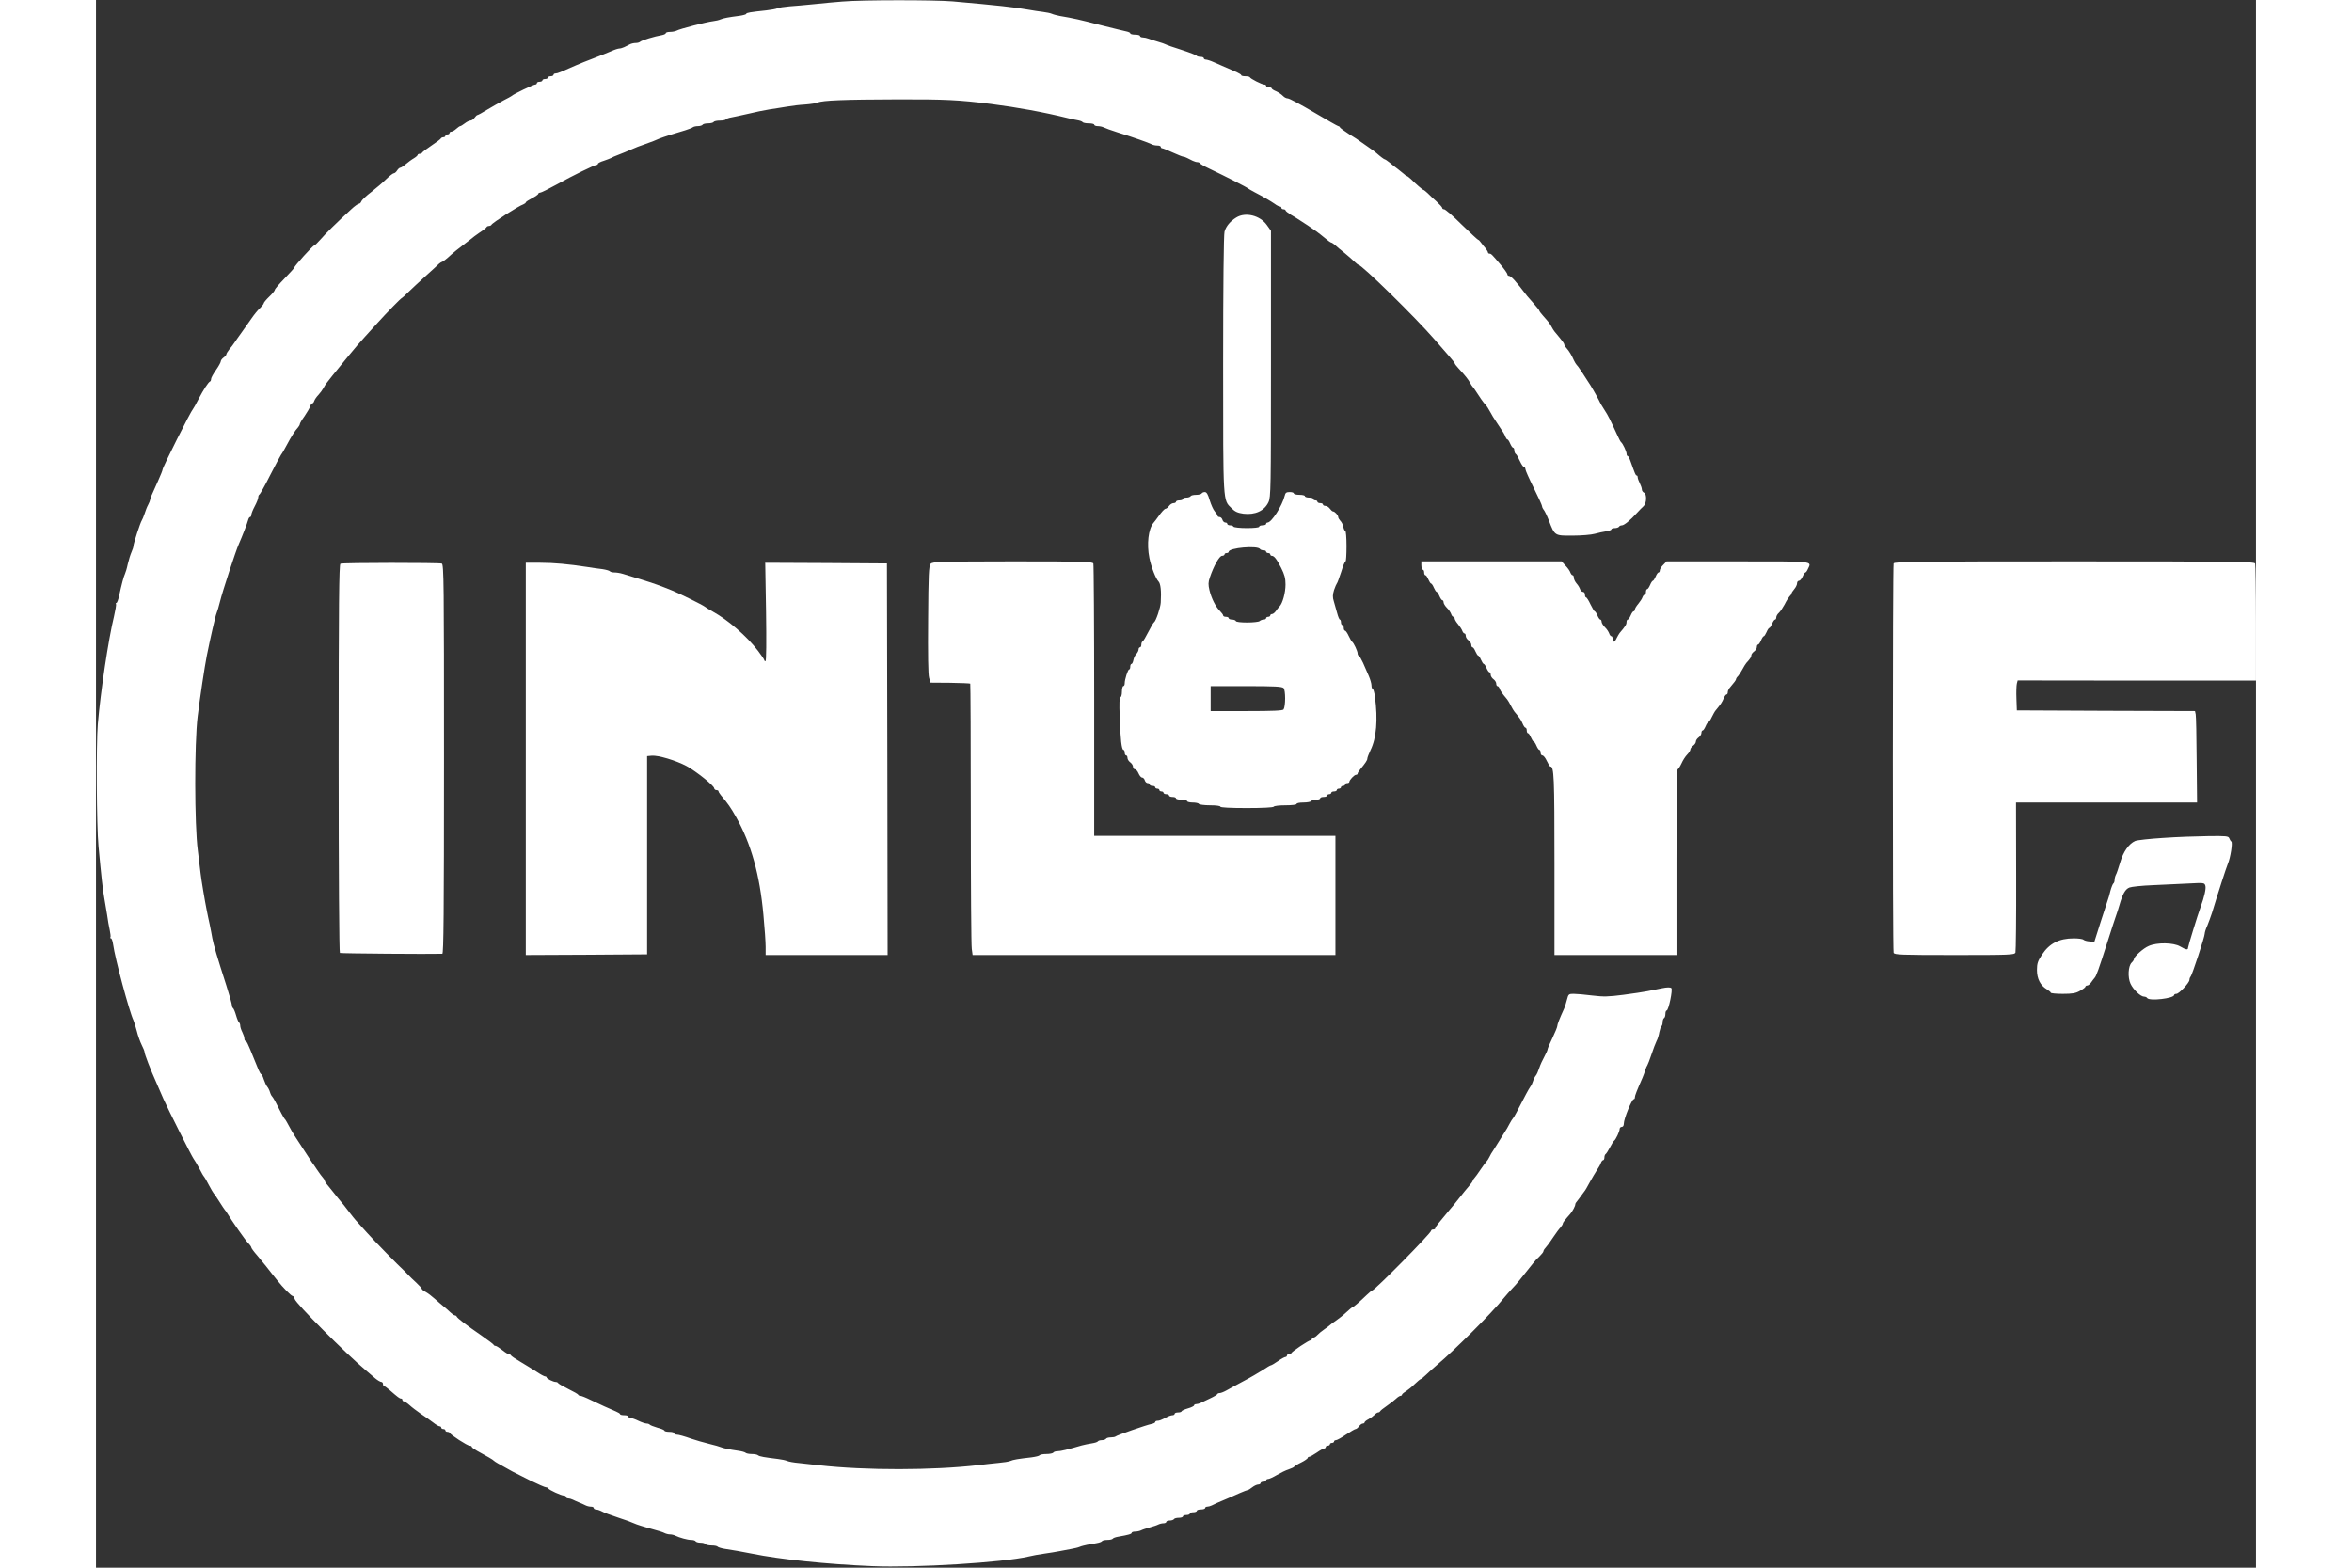 <?xml version="1.0" standalone="no"?>
<!DOCTYPE svg PUBLIC "-//W3C//DTD SVG 20010904//EN"
 "http://www.w3.org/TR/2001/REC-SVG-20010904/DTD/svg10.dtd">
<svg version="1.0" xmlns="http://www.w3.org/2000/svg"
 width="120px" height="80px" viewBox="0 0 1558 1131"
 preserveAspectRatio="xMidYMid meet">
<rect x="0" y="0" width="1558" height="1131" fill="#333333" stroke="none"/>
<g transform="translate(0,1131) scale(0.1,-0.1)"
fill="#fff" stroke="none">
<path d="M5385 11299 c-49 -4 -142 -12 -205 -19 -63 -6 -144 -14 -180 -16 -36
-3 -74 -9 -85 -14 -11 -5 -47 -11 -80 -15 -114 -12 -145 -17 -145 -25 0 -4
-21 -10 -47 -14 -79 -10 -117 -17 -138 -26 -11 -5 -36 -11 -55 -13 -45 -5
-239 -55 -262 -68 -10 -5 -31 -9 -48 -9 -16 0 -30 -4 -30 -9 0 -5 -12 -11 -27
-14 -54 -9 -148 -38 -158 -48 -5 -5 -19 -9 -32 -9 -13 0 -32 -4 -43 -10 -11
-5 -29 -14 -40 -20 -11 -5 -27 -10 -35 -10 -8 0 -34 -8 -58 -19 -23 -10 -80
-33 -127 -51 -47 -18 -103 -40 -125 -50 -112 -50 -136 -60 -150 -60 -8 0 -15
-4 -15 -10 0 -5 -9 -10 -20 -10 -11 0 -20 -4 -20 -10 0 -5 -9 -10 -20 -10 -11
0 -20 -4 -20 -10 0 -5 -9 -10 -20 -10 -11 0 -20 -4 -20 -10 0 -5 -5 -10 -12
-10 -12 0 -159 -70 -168 -81 -3 -3 -30 -18 -60 -33 -30 -16 -83 -46 -118 -67
-35 -22 -67 -39 -71 -39 -4 0 -13 -9 -21 -20 -8 -11 -21 -20 -30 -20 -8 0 -26
-9 -40 -20 -14 -11 -29 -20 -33 -20 -4 0 -17 -9 -29 -20 -12 -11 -28 -20 -35
-20 -7 0 -13 -4 -13 -10 0 -5 -7 -10 -15 -10 -8 0 -15 -4 -15 -10 0 -5 -6 -10
-14 -10 -8 0 -16 -4 -18 -8 -1 -5 -32 -28 -68 -52 -36 -24 -66 -47 -68 -52 -2
-4 -10 -8 -18 -8 -8 0 -14 -4 -14 -8 0 -4 -12 -15 -27 -24 -16 -9 -41 -28 -58
-42 -16 -14 -35 -26 -40 -26 -6 0 -16 -9 -23 -20 -7 -11 -17 -20 -23 -20 -7 0
-31 -19 -55 -42 -24 -24 -72 -65 -108 -93 -36 -27 -68 -58 -72 -67 -3 -10 -11
-18 -18 -18 -6 0 -32 -18 -56 -41 -105 -96 -187 -177 -221 -217 -20 -23 -40
-42 -44 -42 -9 0 -145 -150 -145 -161 0 -3 -31 -38 -70 -78 -38 -39 -70 -76
-70 -82 0 -6 -18 -28 -40 -49 -22 -21 -40 -43 -40 -48 0 -5 -12 -20 -27 -35
-16 -14 -44 -49 -63 -77 -19 -28 -51 -72 -70 -99 -19 -27 -42 -58 -50 -71 -8
-13 -25 -35 -38 -50 -12 -15 -22 -32 -22 -37 0 -5 -9 -15 -20 -23 -11 -8 -20
-20 -20 -27 0 -7 -16 -36 -35 -63 -19 -27 -35 -56 -35 -64 0 -8 -3 -16 -7 -18
-13 -5 -47 -58 -84 -128 -18 -36 -36 -67 -39 -70 -15 -14 -220 -422 -220 -438
0 -5 -14 -41 -31 -78 -52 -114 -59 -132 -59 -141 0 -4 -6 -20 -14 -35 -8 -14
-19 -43 -26 -65 -7 -21 -16 -42 -20 -48 -10 -14 -60 -167 -60 -184 0 -7 -6
-27 -14 -44 -8 -18 -20 -57 -27 -87 -6 -30 -16 -62 -20 -70 -9 -17 -26 -83
-42 -157 -6 -29 -15 -53 -20 -53 -4 0 -6 -4 -3 -8 3 -5 -4 -44 -14 -88 -41
-168 -97 -542 -117 -779 -12 -141 -9 -735 5 -880 21 -227 30 -308 41 -370 6
-33 15 -89 21 -125 5 -36 13 -85 19 -110 5 -24 8 -48 5 -52 -3 -4 -1 -8 4 -8
5 0 12 -19 15 -42 14 -103 117 -486 147 -549 4 -8 15 -43 24 -77 8 -34 25 -80
36 -102 11 -21 20 -44 20 -50 0 -15 42 -125 87 -225 19 -44 42 -96 50 -115 31
-70 204 -414 216 -429 7 -9 26 -41 42 -71 15 -30 31 -57 35 -60 3 -3 19 -30
34 -60 16 -30 32 -57 35 -60 4 -3 22 -30 41 -60 19 -30 37 -57 40 -60 3 -3 10
-12 15 -21 35 -58 133 -198 152 -217 13 -13 23 -27 23 -32 0 -5 19 -31 43 -58
23 -28 52 -63 64 -78 12 -16 30 -39 40 -51 10 -12 28 -35 40 -50 41 -52 101
-113 111 -113 5 0 12 -10 15 -22 9 -33 368 -393 514 -515 21 -18 52 -44 68
-58 17 -14 36 -25 43 -25 6 0 12 -7 12 -15 0 -8 3 -15 8 -15 4 0 21 -13 39
-28 61 -53 73 -62 83 -62 6 0 10 -4 10 -10 0 -5 5 -10 10 -10 6 0 24 -12 41
-27 16 -15 53 -43 82 -63 29 -19 68 -47 88 -62 20 -16 41 -28 47 -28 7 0 12
-4 12 -10 0 -5 7 -10 15 -10 8 0 15 -4 15 -10 0 -5 6 -10 14 -10 8 0 16 -4 18
-8 5 -14 126 -92 142 -92 9 0 16 -4 16 -8 0 -5 17 -17 38 -29 72 -39 117 -65
122 -72 3 -3 16 -12 29 -19 108 -61 98 -56 229 -121 57 -28 110 -51 117 -51 7
0 15 -4 17 -8 4 -11 94 -52 113 -52 8 0 15 -4 15 -10 0 -5 7 -10 15 -10 8 0
23 -4 33 -9 9 -5 31 -14 47 -21 17 -7 38 -16 47 -21 10 -5 27 -9 38 -9 11 0
20 -4 20 -10 0 -5 7 -10 15 -10 8 0 23 -4 33 -9 31 -16 66 -29 132 -51 62 -20
74 -25 130 -48 14 -5 45 -15 70 -22 101 -28 116 -33 132 -41 10 -5 27 -9 38
-9 11 0 28 -4 38 -9 31 -15 88 -31 115 -31 14 0 29 -4 32 -10 3 -5 19 -10 35
-10 16 0 32 -4 35 -10 3 -5 24 -10 45 -10 21 0 41 -4 44 -9 3 -4 25 -11 48
-15 56 -8 129 -21 199 -35 201 -41 536 -76 869 -90 311 -13 942 26 1125 69 28
7 79 16 115 21 36 5 85 13 110 18 25 5 63 12 85 16 22 4 49 10 60 15 11 5 36
11 55 15 19 3 50 8 68 12 18 3 35 9 38 14 3 5 20 9 39 9 19 0 36 4 39 9 3 5
20 11 38 14 76 13 98 20 98 28 0 5 11 9 25 9 14 0 33 4 43 9 9 5 37 14 62 21
25 7 53 16 62 21 10 5 27 9 38 9 11 0 20 5 20 10 0 6 11 10 24 10 14 0 28 5
31 10 3 6 19 10 36 10 16 0 29 5 29 10 0 6 11 10 25 10 14 0 25 5 25 10 0 6
11 10 25 10 14 0 25 5 25 10 0 6 14 10 30 10 17 0 30 5 30 10 0 6 7 10 15 10
8 0 23 4 33 9 16 9 44 21 127 56 17 7 51 22 77 34 26 11 51 21 55 21 5 0 19 9
33 20 14 11 33 20 43 20 9 0 17 5 17 10 0 6 9 10 20 10 11 0 20 5 20 10 0 6 7
10 15 10 8 0 36 13 63 29 26 15 64 34 84 40 20 7 38 15 40 19 2 4 24 18 51 31
26 13 47 28 47 33 0 4 5 8 11 8 6 0 30 14 54 30 24 17 48 30 54 30 6 0 11 5
11 10 0 6 7 10 15 10 8 0 15 5 15 10 0 6 7 10 15 10 8 0 15 5 15 10 0 6 6 10
14 10 7 0 40 18 72 40 33 22 64 40 69 40 6 0 17 9 25 20 8 11 20 20 27 20 7 0
13 4 13 8 0 5 12 15 28 23 15 8 34 22 43 31 9 10 21 18 27 18 6 0 12 4 14 8 2
5 23 22 48 39 25 17 55 41 67 52 12 12 27 21 33 21 5 0 10 4 10 8 0 4 12 15
28 24 15 10 44 33 64 53 20 19 39 35 42 35 4 0 21 14 39 31 17 17 54 50 81 73
128 108 390 370 476 476 19 23 49 57 65 74 27 27 63 71 148 179 12 16 34 40
50 54 15 15 27 30 27 35 0 5 6 16 13 23 19 22 30 37 62 85 17 25 38 54 48 64
9 11 17 23 17 28 0 7 11 22 55 72 16 19 35 55 35 67 0 6 6 16 13 23 6 8 19 24
27 36 8 12 20 28 25 34 6 6 23 36 39 66 17 30 40 70 52 88 13 19 26 42 29 53
4 10 11 19 16 19 5 0 9 9 9 19 0 11 4 22 9 25 5 3 19 25 31 48 12 24 26 45 30
48 12 8 40 67 40 85 0 8 7 15 15 15 9 0 15 9 15 23 0 36 58 177 72 177 5 0 8
6 8 14 0 12 12 43 55 141 7 17 16 41 20 55 4 14 11 30 15 35 4 6 17 41 30 79
12 37 29 80 36 95 8 14 17 43 20 64 4 20 11 40 15 43 5 3 9 16 9 29 0 13 5 27
10 30 6 3 10 17 10 31 0 13 4 24 9 24 14 0 45 150 34 161 -7 7 -30 7 -69 -1
-33 -7 -79 -16 -104 -21 -25 -5 -103 -17 -173 -26 -109 -14 -142 -15 -225 -5
-53 7 -114 12 -134 12 -35 0 -38 -2 -48 -42 -6 -24 -15 -52 -20 -63 -36 -79
-50 -116 -50 -128 0 -7 -16 -46 -35 -86 -19 -39 -35 -76 -35 -82 0 -6 -11 -29
-23 -52 -13 -23 -30 -60 -37 -82 -7 -22 -18 -47 -25 -55 -7 -8 -16 -26 -20
-40 -4 -14 -12 -31 -18 -38 -5 -7 -20 -32 -32 -55 -66 -128 -90 -173 -96 -177
-3 -3 -14 -20 -23 -37 -9 -18 -26 -48 -39 -67 -12 -18 -31 -49 -42 -67 -11
-18 -28 -45 -37 -59 -10 -14 -22 -34 -27 -46 -5 -11 -15 -27 -23 -35 -7 -8
-26 -34 -43 -59 -16 -25 -36 -51 -42 -58 -7 -7 -13 -17 -13 -21 0 -4 -12 -21
-26 -37 -14 -16 -46 -55 -71 -87 -25 -32 -55 -69 -67 -82 -11 -13 -31 -37 -43
-52 -13 -15 -32 -39 -43 -52 -11 -13 -20 -28 -20 -33 0 -4 -7 -8 -15 -8 -8 0
-15 -4 -15 -9 0 -18 -408 -431 -425 -431 -3 0 -21 -15 -39 -32 -53 -51 -96
-88 -102 -88 -3 0 -23 -16 -44 -36 -22 -21 -57 -48 -77 -62 -21 -14 -40 -28
-43 -32 -3 -3 -21 -17 -40 -30 -19 -13 -42 -32 -51 -42 -9 -10 -21 -18 -28
-18 -6 0 -11 -4 -11 -10 0 -5 -5 -10 -11 -10 -12 0 -133 -80 -137 -92 -2 -4
-10 -8 -18 -8 -8 0 -14 -4 -14 -10 0 -5 -5 -10 -11 -10 -6 0 -30 -13 -54 -30
-24 -17 -47 -30 -51 -30 -4 0 -30 -15 -58 -34 -28 -18 -91 -55 -141 -81 -49
-27 -105 -56 -123 -67 -18 -10 -39 -18 -46 -18 -8 0 -16 -3 -18 -7 -1 -5 -25
-19 -53 -32 -27 -13 -58 -27 -67 -32 -10 -5 -25 -9 -33 -9 -8 0 -15 -4 -15 -9
0 -5 -20 -15 -45 -22 -25 -7 -45 -17 -45 -21 0 -4 -11 -8 -25 -8 -14 0 -25 -4
-25 -10 0 -5 -7 -10 -15 -10 -8 0 -25 -5 -38 -12 -47 -24 -57 -28 -72 -28 -8
0 -15 -4 -15 -9 0 -5 -12 -11 -27 -14 -36 -7 -252 -82 -260 -91 -3 -3 -19 -6
-34 -6 -15 0 -31 -4 -34 -10 -3 -5 -17 -10 -30 -10 -13 0 -26 -4 -29 -9 -3 -5
-23 -11 -43 -14 -21 -3 -54 -10 -73 -15 -102 -30 -153 -42 -175 -42 -13 0 -27
-4 -30 -10 -3 -5 -26 -10 -50 -10 -24 0 -46 -4 -49 -9 -3 -5 -29 -11 -58 -15
-97 -11 -133 -17 -153 -26 -11 -5 -49 -11 -85 -14 -36 -4 -101 -10 -145 -16
-330 -38 -812 -39 -1150 -1 -44 5 -109 12 -145 16 -36 3 -74 10 -85 15 -11 5
-40 11 -65 14 -98 12 -135 18 -145 27 -5 5 -25 9 -45 9 -20 0 -40 4 -45 9 -6
5 -28 11 -50 14 -68 10 -109 18 -130 27 -11 4 -42 14 -70 20 -55 14 -109 29
-140 40 -51 18 -93 30 -108 30 -9 0 -17 5 -17 10 0 6 -16 10 -35 10 -19 0 -35
4 -35 8 0 5 -23 15 -51 22 -27 8 -52 18 -55 22 -3 4 -13 8 -23 8 -9 0 -36 9
-59 20 -22 11 -48 20 -57 20 -8 0 -15 5 -15 10 0 6 -13 10 -30 10 -16 0 -30 3
-30 8 0 4 -15 13 -32 20 -46 19 -113 50 -182 83 -32 16 -65 29 -72 29 -7 0
-14 3 -16 8 -1 4 -34 23 -73 42 -38 19 -71 38 -73 43 -2 4 -9 7 -16 7 -18 0
-66 24 -66 33 0 4 -5 7 -11 7 -6 0 -34 15 -62 34 -29 18 -81 51 -117 72 -36
21 -67 42 -68 47 -2 4 -8 7 -14 7 -6 0 -27 13 -48 30 -21 16 -42 30 -48 30 -6
0 -12 3 -14 8 -1 4 -41 34 -88 67 -113 78 -174 125 -178 136 -2 5 -8 9 -13 9
-6 0 -20 10 -33 22 -13 13 -35 32 -49 43 -14 11 -42 36 -64 55 -21 19 -50 41
-65 49 -16 8 -28 18 -28 22 0 5 -19 25 -41 46 -23 21 -47 44 -53 51 -6 7 -17
18 -24 25 -57 53 -218 217 -276 282 -39 44 -77 86 -84 93 -7 8 -25 30 -40 50
-15 20 -35 46 -44 57 -36 43 -54 65 -75 92 -12 15 -31 39 -42 52 -12 13 -21
28 -21 32 0 4 -6 14 -12 21 -7 7 -26 33 -43 58 -16 25 -34 50 -38 55 -4 6 -32
48 -62 95 -30 47 -58 90 -62 95 -7 10 -31 51 -57 100 -6 11 -13 22 -17 25 -5
5 -32 55 -67 125 -9 17 -19 32 -22 35 -4 3 -11 16 -15 30 -4 14 -13 32 -20 40
-7 8 -18 32 -25 53 -6 20 -15 37 -18 37 -4 0 -13 15 -20 32 -8 18 -22 53 -32
78 -45 112 -54 130 -62 130 -4 0 -8 8 -8 18 0 9 -7 30 -15 46 -8 15 -15 37
-15 47 0 10 -4 20 -9 23 -4 3 -14 26 -21 51 -7 25 -17 48 -21 51 -5 3 -9 13
-9 22 0 9 -18 73 -40 142 -67 208 -92 293 -101 340 -4 25 -13 70 -19 100 -7
30 -16 75 -21 100 -14 68 -41 231 -45 270 -2 19 -11 94 -20 165 -24 183 -25
771 -1 967 17 138 50 356 66 438 25 125 62 287 70 305 5 11 17 51 26 88 15 63
114 367 135 412 23 52 62 152 67 173 3 12 9 22 14 22 5 0 9 7 9 15 0 9 11 37
25 63 14 26 25 54 25 64 0 9 4 18 8 20 5 2 40 64 77 138 38 74 74 142 80 150
7 8 25 40 41 70 30 57 60 105 82 128 6 7 12 18 12 23 0 5 15 31 34 57 18 27
37 58 40 70 4 12 11 22 16 22 5 0 11 8 14 18 3 9 16 29 30 43 13 14 29 36 36
49 7 13 17 29 21 34 5 6 25 31 44 56 20 25 49 61 65 80 16 19 38 46 49 60 48
59 88 105 121 141 19 20 60 65 90 99 68 75 170 180 176 180 2 0 23 19 47 43
24 23 80 76 126 117 46 41 89 81 96 88 8 6 16 12 19 12 6 0 37 24 70 55 12 11
48 40 81 65 33 25 62 47 65 50 3 4 28 22 55 41 28 18 52 37 53 42 2 4 10 7 17
7 7 0 15 4 17 8 5 14 197 137 231 148 9 4 17 10 17 14 0 4 20 17 45 30 25 13
45 27 45 32 0 4 6 8 13 8 8 0 60 26 118 58 115 64 274 142 289 142 6 0 10 4
10 8 0 5 19 15 43 22 23 8 47 17 52 20 6 4 30 15 55 24 25 10 61 24 80 33 48
21 69 29 110 43 19 7 46 17 60 22 14 6 34 14 45 19 25 10 125 42 185 59 25 8
49 17 55 22 5 4 21 8 36 8 15 0 31 5 34 10 3 6 21 10 40 10 19 0 37 5 40 10 3
6 24 10 45 10 21 0 41 4 44 9 3 5 20 11 38 14 18 3 72 15 121 26 48 12 118 26
155 32 37 5 94 15 127 20 33 6 92 13 130 15 39 3 79 9 90 14 34 16 196 22 575
23 344 1 446 -4 675 -33 194 -25 380 -59 550 -101 22 -6 55 -13 73 -16 18 -3
35 -9 38 -14 3 -5 23 -9 45 -9 21 0 39 -4 39 -10 0 -5 11 -10 25 -10 14 0 33
-4 43 -9 9 -5 53 -21 97 -35 125 -39 228 -76 247 -86 10 -6 29 -10 43 -10 14
0 25 -4 25 -10 0 -5 4 -10 10 -10 5 0 39 -13 75 -30 36 -16 70 -30 75 -30 6 0
19 -4 30 -10 11 -5 29 -14 40 -20 11 -5 26 -10 34 -10 8 0 16 -4 18 -8 2 -4
28 -20 58 -34 138 -66 281 -139 290 -148 3 -3 23 -14 45 -26 64 -33 118 -65
147 -85 14 -11 31 -19 37 -19 6 0 11 -4 11 -10 0 -5 7 -10 15 -10 8 0 15 -4
15 -8 0 -5 19 -19 41 -33 23 -13 51 -31 63 -39 12 -8 38 -25 57 -37 45 -30 75
-51 122 -90 21 -18 42 -33 46 -33 4 0 16 -8 27 -17 10 -10 41 -36 68 -57 27
-22 59 -50 72 -63 13 -12 26 -23 29 -23 24 0 410 -378 548 -537 37 -43 85 -98
107 -123 22 -25 40 -48 40 -51 0 -4 12 -20 28 -37 49 -53 70 -80 83 -104 6
-12 15 -25 18 -28 3 -3 11 -12 16 -21 30 -47 65 -98 78 -110 8 -8 22 -30 32
-49 9 -18 31 -54 49 -80 51 -75 56 -84 62 -102 4 -10 10 -18 14 -18 4 0 13
-13 20 -30 7 -16 16 -30 21 -30 5 0 9 -9 9 -19 0 -11 5 -23 10 -26 6 -3 19
-26 30 -51 11 -24 25 -44 30 -44 6 0 10 -7 10 -15 0 -8 27 -69 60 -135 33 -66
60 -125 60 -132 0 -6 6 -19 13 -27 7 -9 24 -44 37 -78 42 -109 41 -108 172
-107 62 0 133 6 158 13 25 7 62 15 83 18 20 3 37 9 37 14 0 5 11 9 24 9 14 0
28 5 31 10 3 6 13 10 21 10 16 0 61 37 108 89 17 19 39 41 49 50 22 20 24 89
2 97 -8 4 -15 14 -15 23 0 9 -7 29 -15 45 -8 15 -15 35 -15 42 0 8 -3 14 -8
14 -7 0 -11 11 -44 103 -7 20 -16 37 -20 37 -5 0 -8 7 -8 15 0 17 -28 77 -40
85 -4 3 -17 28 -29 55 -46 100 -66 141 -89 175 -13 19 -33 53 -43 75 -20 39
-58 105 -79 135 -5 8 -24 38 -42 65 -18 28 -36 52 -40 55 -3 3 -12 17 -18 30
-16 37 -35 68 -53 88 -10 10 -17 23 -17 28 0 5 -14 25 -30 44 -46 54 -46 55
-60 80 -14 26 -19 33 -61 80 -16 18 -29 35 -29 39 0 3 -18 26 -40 51 -22 25
-44 50 -48 55 -82 108 -116 145 -132 145 -5 0 -10 5 -10 11 0 6 -21 36 -47 67
-65 77 -70 82 -82 82 -6 0 -11 4 -11 8 0 5 -8 18 -17 30 -10 11 -25 30 -33 41
-8 12 -17 21 -21 21 -3 0 -57 50 -119 110 -61 61 -118 110 -126 110 -8 0 -14
4 -14 10 0 5 -19 26 -42 47 -23 21 -53 48 -65 61 -13 12 -26 22 -29 22 -5 0
-54 42 -90 78 -13 12 -26 22 -29 22 -4 0 -12 6 -19 13 -7 6 -28 23 -46 37 -19
14 -46 35 -61 48 -15 12 -30 22 -33 22 -5 0 -33 21 -60 45 -6 6 -33 26 -61 45
-27 19 -54 38 -60 42 -5 5 -39 27 -75 49 -36 23 -66 45 -68 50 -2 5 -7 9 -12
9 -4 0 -83 45 -176 100 -93 55 -177 100 -188 100 -10 0 -26 8 -35 18 -9 10
-31 25 -48 33 -18 7 -33 17 -33 21 0 5 -9 8 -20 8 -11 0 -20 5 -20 10 0 6 -6
10 -14 10 -17 0 -100 42 -104 53 -2 4 -17 7 -33 7 -16 0 -29 3 -29 8 0 4 -15
13 -32 21 -48 21 -117 51 -165 72 -24 11 -50 19 -58 19 -8 0 -15 5 -15 10 0 6
-11 10 -24 10 -13 0 -26 4 -28 8 -1 4 -50 23 -108 42 -58 18 -109 36 -115 40
-5 3 -30 12 -55 19 -25 7 -55 17 -68 22 -13 5 -32 9 -42 9 -11 0 -20 5 -20 10
0 6 -16 10 -35 10 -19 0 -35 4 -35 9 0 5 -12 11 -27 14 -16 3 -100 24 -188 46
-146 38 -194 49 -295 66 -19 4 -44 10 -55 15 -11 5 -40 11 -65 14 -25 3 -72
10 -105 16 -100 18 -229 32 -547 60 -129 11 -658 11 -793 -1z"/>
<path d="M8225 9741 c-44 -27 -74 -63 -85 -102 -6 -21 -10 -387 -10 -959 0
-1015 -2 -975 61 -1037 25 -25 44 -33 85 -39 85 -10 151 20 181 83 17 36 18
94 18 998 l0 960 -30 42 c-49 69 -154 95 -220 54z"/>
<path d="M7975 7750 c-3 -5 -21 -10 -40 -10 -19 0 -37 -4 -40 -10 -3 -5 -17
-10 -31 -10 -13 0 -24 -4 -24 -10 0 -5 -11 -10 -25 -10 -14 0 -25 -4 -25 -10
0 -5 -8 -10 -18 -10 -10 0 -24 -9 -32 -20 -8 -11 -19 -20 -24 -20 -9 0 -30
-23 -56 -60 -8 -12 -23 -31 -33 -43 -36 -43 -49 -152 -29 -252 13 -65 46 -150
66 -170 15 -16 21 -68 16 -152 -2 -37 -35 -134 -48 -142 -5 -3 -24 -35 -42
-71 -18 -36 -36 -66 -41 -68 -5 -2 -9 -12 -9 -23 0 -10 -4 -19 -10 -19 -5 0
-10 -7 -10 -16 0 -8 -7 -22 -15 -31 -9 -8 -19 -28 -22 -44 -3 -16 -9 -29 -14
-29 -5 0 -9 -9 -9 -20 0 -11 -3 -20 -8 -20 -9 0 -32 -72 -32 -100 0 -11 -4
-20 -10 -20 -5 0 -10 -18 -10 -40 0 -22 -5 -40 -11 -40 -7 0 -9 -47 -5 -142 5
-161 14 -238 27 -238 5 0 9 -9 9 -20 0 -11 5 -20 10 -20 6 0 10 -8 10 -18 0
-10 9 -24 20 -32 11 -8 20 -22 20 -32 0 -10 6 -18 14 -18 7 0 19 -13 26 -30 7
-16 18 -30 26 -30 7 0 16 -9 19 -20 3 -11 13 -20 21 -20 8 0 14 -4 14 -10 0
-5 9 -10 20 -10 11 0 20 -4 20 -10 0 -5 7 -10 15 -10 8 0 15 -4 15 -10 0 -5 7
-10 15 -10 8 0 15 -4 15 -10 0 -5 9 -10 20 -10 11 0 20 -4 20 -10 0 -5 11 -10
25 -10 14 0 25 -4 25 -10 0 -5 18 -10 40 -10 22 0 40 -4 40 -10 0 -5 18 -10
39 -10 22 0 43 -4 46 -10 3 -5 40 -10 81 -10 43 0 74 -4 74 -10 0 -6 70 -10
189 -10 116 0 192 4 196 10 3 6 42 10 86 10 46 0 79 4 79 10 0 6 22 10 49 10
28 0 53 5 56 10 3 6 19 10 36 10 16 0 29 5 29 10 0 6 11 10 25 10 14 0 25 5
25 10 0 6 7 10 15 10 8 0 15 5 15 10 0 6 9 10 20 10 11 0 20 5 20 10 0 6 7 10
15 10 8 0 15 5 15 10 0 6 7 10 15 10 8 0 15 5 15 10 0 6 7 10 15 10 8 0 15 4
15 8 0 14 36 52 49 52 6 0 11 4 11 8 0 5 8 18 18 30 40 49 52 67 52 79 0 8 11
35 23 61 43 87 54 220 32 385 -4 31 -12 57 -16 57 -5 0 -9 11 -9 25 0 13 -9
44 -19 67 -11 24 -30 67 -42 96 -13 28 -27 52 -31 52 -5 0 -8 7 -8 15 0 17
-28 77 -40 85 -4 3 -15 22 -25 43 -9 20 -21 37 -26 37 -5 0 -9 9 -9 20 0 11
-4 20 -10 20 -5 0 -10 9 -10 20 0 11 -4 20 -8 20 -4 0 -13 21 -20 48 -7 26
-18 64 -24 85 -9 28 -8 47 2 80 8 23 17 44 20 47 4 3 17 40 31 82 13 43 27 78
32 78 4 0 7 50 7 110 0 61 -4 110 -9 110 -5 0 -11 13 -14 29 -3 16 -13 36 -22
44 -8 9 -15 21 -15 27 0 13 -25 40 -37 40 -5 0 -15 9 -23 20 -8 11 -22 20 -32
20 -10 0 -18 5 -18 10 0 6 -9 10 -20 10 -11 0 -20 5 -20 10 0 6 -7 10 -15 10
-8 0 -15 5 -15 10 0 6 -13 10 -30 10 -16 0 -30 5 -30 10 0 6 -18 10 -40 10
-22 0 -40 5 -40 10 0 6 -13 10 -30 10 -24 0 -31 -5 -36 -27 -18 -73 -95 -193
-124 -193 -5 0 -10 -4 -10 -10 0 -5 -11 -10 -25 -10 -14 0 -25 -4 -25 -10 0
-6 -36 -10 -89 -10 -50 0 -93 5 -96 10 -3 6 -15 10 -26 10 -10 0 -19 5 -19 10
0 6 -6 10 -14 10 -8 0 -18 9 -21 20 -3 11 -13 20 -21 20 -8 0 -14 4 -14 8 0 5
-9 19 -20 32 -11 12 -27 49 -37 81 -12 42 -22 59 -35 59 -9 0 -20 -4 -23 -10z
m421 -401 c3 -5 14 -9 25 -9 10 0 19 -4 19 -10 0 -5 7 -10 15 -10 8 0 15 -4
15 -10 0 -5 5 -10 11 -10 17 0 35 -23 68 -88 24 -48 31 -74 31 -119 0 -59 -21
-135 -43 -158 -7 -7 -19 -22 -27 -34 -8 -11 -20 -21 -27 -21 -7 0 -13 -4 -13
-10 0 -5 -7 -10 -15 -10 -8 0 -15 -4 -15 -10 0 -5 -8 -10 -18 -10 -10 0 -23
-5 -29 -11 -5 -5 -46 -10 -89 -10 -46 0 -80 4 -82 10 -2 6 -15 11 -28 11 -13
0 -24 5 -24 10 0 6 -9 10 -20 10 -11 0 -20 4 -20 10 0 5 -11 20 -24 33 -31 31
-60 89 -75 150 -9 39 -9 56 3 91 28 83 69 156 88 156 10 0 18 5 18 10 0 6 7
10 15 10 8 0 15 4 15 9 0 29 209 47 226 20z m170 -1003 c15 -16 15 -130 0
-154 -5 -9 -76 -12 -267 -12 l-259 0 0 90 0 90 256 0 c210 0 258 -3 270 -14z"/>
<path d="M6020 7242 c-13 -14 -16 -77 -18 -402 -2 -249 0 -397 7 -420 l10 -35
141 -1 c78 -1 143 -4 146 -6 2 -2 4 -424 4 -937 0 -513 3 -952 7 -977 l6 -44
1308 0 1309 0 0 430 0 430 -870 0 -870 0 0 974 c0 536 -3 981 -6 990 -6 14
-66 16 -583 16 -527 -1 -577 -2 -591 -18z"/>
<path d="M9560 7230 c0 -16 5 -30 10 -30 6 0 10 -9 10 -20 0 -11 4 -20 9 -20
5 0 14 -13 21 -30 7 -16 16 -30 20 -30 4 0 13 -13 20 -30 7 -16 16 -30 20 -30
4 0 13 -13 20 -30 7 -16 16 -30 21 -30 5 0 9 -7 9 -15 0 -9 11 -27 24 -40 14
-13 27 -34 31 -45 3 -11 11 -20 16 -20 5 0 9 -6 9 -12 0 -7 11 -26 25 -42 13
-16 27 -37 30 -47 4 -11 11 -19 16 -19 5 0 9 -8 9 -18 0 -10 9 -24 20 -32 11
-8 20 -22 20 -32 0 -10 4 -18 9 -18 5 0 14 -13 21 -30 7 -16 16 -30 20 -30 4
0 13 -13 20 -30 7 -16 16 -30 20 -30 4 0 13 -13 20 -30 7 -16 16 -30 21 -30 5
0 9 -8 9 -18 0 -10 9 -24 20 -32 11 -8 20 -22 20 -32 0 -10 4 -18 9 -18 5 0
12 -8 16 -19 5 -16 14 -29 54 -77 5 -6 17 -26 26 -44 9 -18 21 -38 26 -44 39
-47 48 -60 59 -86 7 -17 16 -30 21 -30 5 0 9 -9 9 -20 0 -11 4 -20 9 -20 5 0
14 -13 21 -30 7 -16 16 -30 20 -30 4 0 13 -13 20 -30 7 -16 16 -30 21 -30 5 0
9 -9 9 -20 0 -11 6 -20 13 -20 8 0 22 -18 32 -40 10 -22 21 -40 25 -40 27 0
30 -69 30 -705 l0 -655 440 0 440 0 0 670 c0 369 4 670 8 670 5 0 17 19 28 42
10 23 29 52 41 64 13 13 23 29 23 36 0 8 9 20 20 28 11 8 20 21 20 30 0 9 9
22 20 30 11 8 20 22 20 32 0 10 4 18 9 18 5 0 14 14 21 30 7 17 16 30 20 30 4
0 16 17 25 37 10 20 22 42 27 47 39 47 47 60 58 86 7 17 16 30 21 30 5 0 9 7
9 15 0 9 5 21 10 28 39 46 50 61 50 68 0 4 6 14 14 21 7 8 21 29 31 48 10 19
23 40 29 47 30 33 36 43 36 55 0 8 9 20 20 28 11 8 20 22 20 32 0 10 4 18 9
18 5 0 14 14 21 30 7 17 16 30 20 30 4 0 13 14 20 30 7 17 16 30 20 30 4 0 13
14 20 30 7 17 16 30 21 30 5 0 9 7 9 16 0 9 8 24 19 33 10 9 28 36 41 60 12
25 29 51 36 59 8 7 14 17 14 21 0 4 9 18 20 31 11 13 20 31 20 42 0 10 6 18
14 18 7 0 19 14 26 30 7 17 16 30 20 30 4 0 12 11 18 25 27 58 57 55 -503 55
l-516 0 -24 -25 c-14 -13 -25 -31 -25 -40 0 -8 -4 -15 -9 -15 -5 0 -14 -13
-21 -30 -7 -16 -16 -30 -20 -30 -4 0 -13 -13 -20 -30 -7 -16 -16 -30 -21 -30
-5 0 -9 -9 -9 -20 0 -11 -4 -20 -9 -20 -5 0 -12 -8 -16 -19 -3 -10 -17 -31
-30 -47 -14 -16 -25 -35 -25 -41 0 -7 -4 -13 -9 -13 -5 0 -14 -13 -21 -30 -7
-16 -16 -30 -21 -30 -5 0 -9 -8 -9 -18 0 -17 -8 -30 -50 -79 -5 -7 -15 -24
-22 -38 -13 -30 -28 -33 -28 -5 0 11 -4 20 -9 20 -5 0 -13 9 -16 20 -4 11 -17
32 -31 45 -13 13 -24 31 -24 40 0 8 -4 15 -9 15 -5 0 -14 14 -21 30 -7 17 -16
30 -20 30 -3 0 -17 23 -30 50 -13 28 -27 50 -32 50 -4 0 -8 9 -8 20 0 11 -6
20 -14 20 -8 0 -17 8 -21 19 -3 10 -14 29 -25 41 -11 13 -20 31 -20 42 0 10
-4 18 -9 18 -5 0 -12 9 -16 19 -3 11 -19 34 -35 50 l-28 31 -506 0 -506 0 0
-30z"/>
<path d="M12966 7245 c-7 -20 -8 -2788 0 -2809 6 -14 49 -16 439 -16 403 0
433 1 440 18 3 9 6 257 5 550 l-1 532 653 0 653 0 -3 307 c-1 170 -4 318 -7
330 l-5 23 -643 2 -642 3 -3 85 c-2 47 0 95 3 108 l6 23 837 -1 c460 0 847 0
860 0 l22 0 0 414 c0 228 -3 421 -6 430 -6 14 -130 16 -1304 16 -1142 0 -1299
-2 -1304 -15z"/>
<path d="M1763 7243 c-10 -4 -13 -294 -13 -1403 0 -841 4 -1401 9 -1405 7 -4
653 -9 739 -6 9 1 12 289 12 1405 0 1271 -1 1404 -16 1410 -19 7 -713 7 -731
-1z"/>
<path d="M3100 5835 l0 -1415 438 2 437 3 0 715 0 715 32 3 c47 5 178 -35 253
-75 72 -40 198 -141 199 -160 1 -7 8 -13 16 -13 8 0 15 -4 15 -8 0 -5 8 -18
18 -30 50 -59 71 -89 109 -157 108 -191 171 -417 197 -705 9 -94 16 -198 16
-230 l0 -60 440 0 440 0 -2 1413 -3 1412 -439 3 -439 2 6 -355 c3 -211 2 -355
-4 -355 -5 0 -9 4 -9 8 0 5 -21 35 -46 68 -80 104 -212 219 -327 283 -23 12
-49 29 -57 35 -13 11 -183 95 -235 116 -86 35 -134 52 -225 80 -58 18 -118 36
-134 41 -16 5 -42 9 -57 9 -15 0 -30 4 -33 9 -3 4 -27 11 -53 15 -27 3 -77 10
-113 16 -130 20 -237 30 -337 30 l-103 0 0 -1415z"/>
<path d="M14910 5265 c-96 -6 -187 -16 -201 -22 -46 -20 -87 -79 -109 -156
-12 -39 -25 -80 -31 -89 -5 -10 -9 -27 -9 -37 0 -11 -4 -22 -9 -25 -4 -3 -14
-27 -21 -53 -6 -27 -15 -55 -18 -63 -3 -8 -26 -80 -52 -160 l-46 -145 -34 3
c-19 1 -39 7 -44 12 -6 6 -37 10 -70 10 -106 0 -176 -36 -230 -118 -30 -46
-36 -63 -36 -110 0 -63 25 -112 71 -139 16 -10 29 -21 29 -25 0 -4 39 -8 86
-8 70 0 94 4 125 22 22 12 39 25 39 30 0 4 6 8 13 8 7 0 19 10 27 21 8 12 20
27 25 33 13 13 28 55 94 261 28 88 56 174 62 190 6 17 17 50 24 75 23 81 42
115 72 127 15 6 91 14 168 17 77 3 192 9 256 12 115 6 117 6 124 -16 6 -20 -7
-79 -35 -155 -20 -54 -90 -282 -90 -292 0 -18 -14 -16 -57 9 -48 28 -167 30
-227 3 -39 -16 -106 -77 -106 -94 0 -5 -7 -17 -17 -26 -25 -25 -29 -107 -8
-152 20 -43 72 -92 97 -93 9 0 20 -4 23 -10 15 -24 195 -3 195 22 0 4 7 8 16
8 19 0 93 79 94 100 0 9 4 20 9 25 11 13 101 286 101 308 0 9 8 36 19 59 10
24 25 66 34 93 43 143 102 324 114 353 19 44 36 154 25 161 -5 3 -11 14 -15
24 -6 15 -22 17 -154 15 -81 -1 -227 -6 -323 -13z"/>
</g>
</svg>
